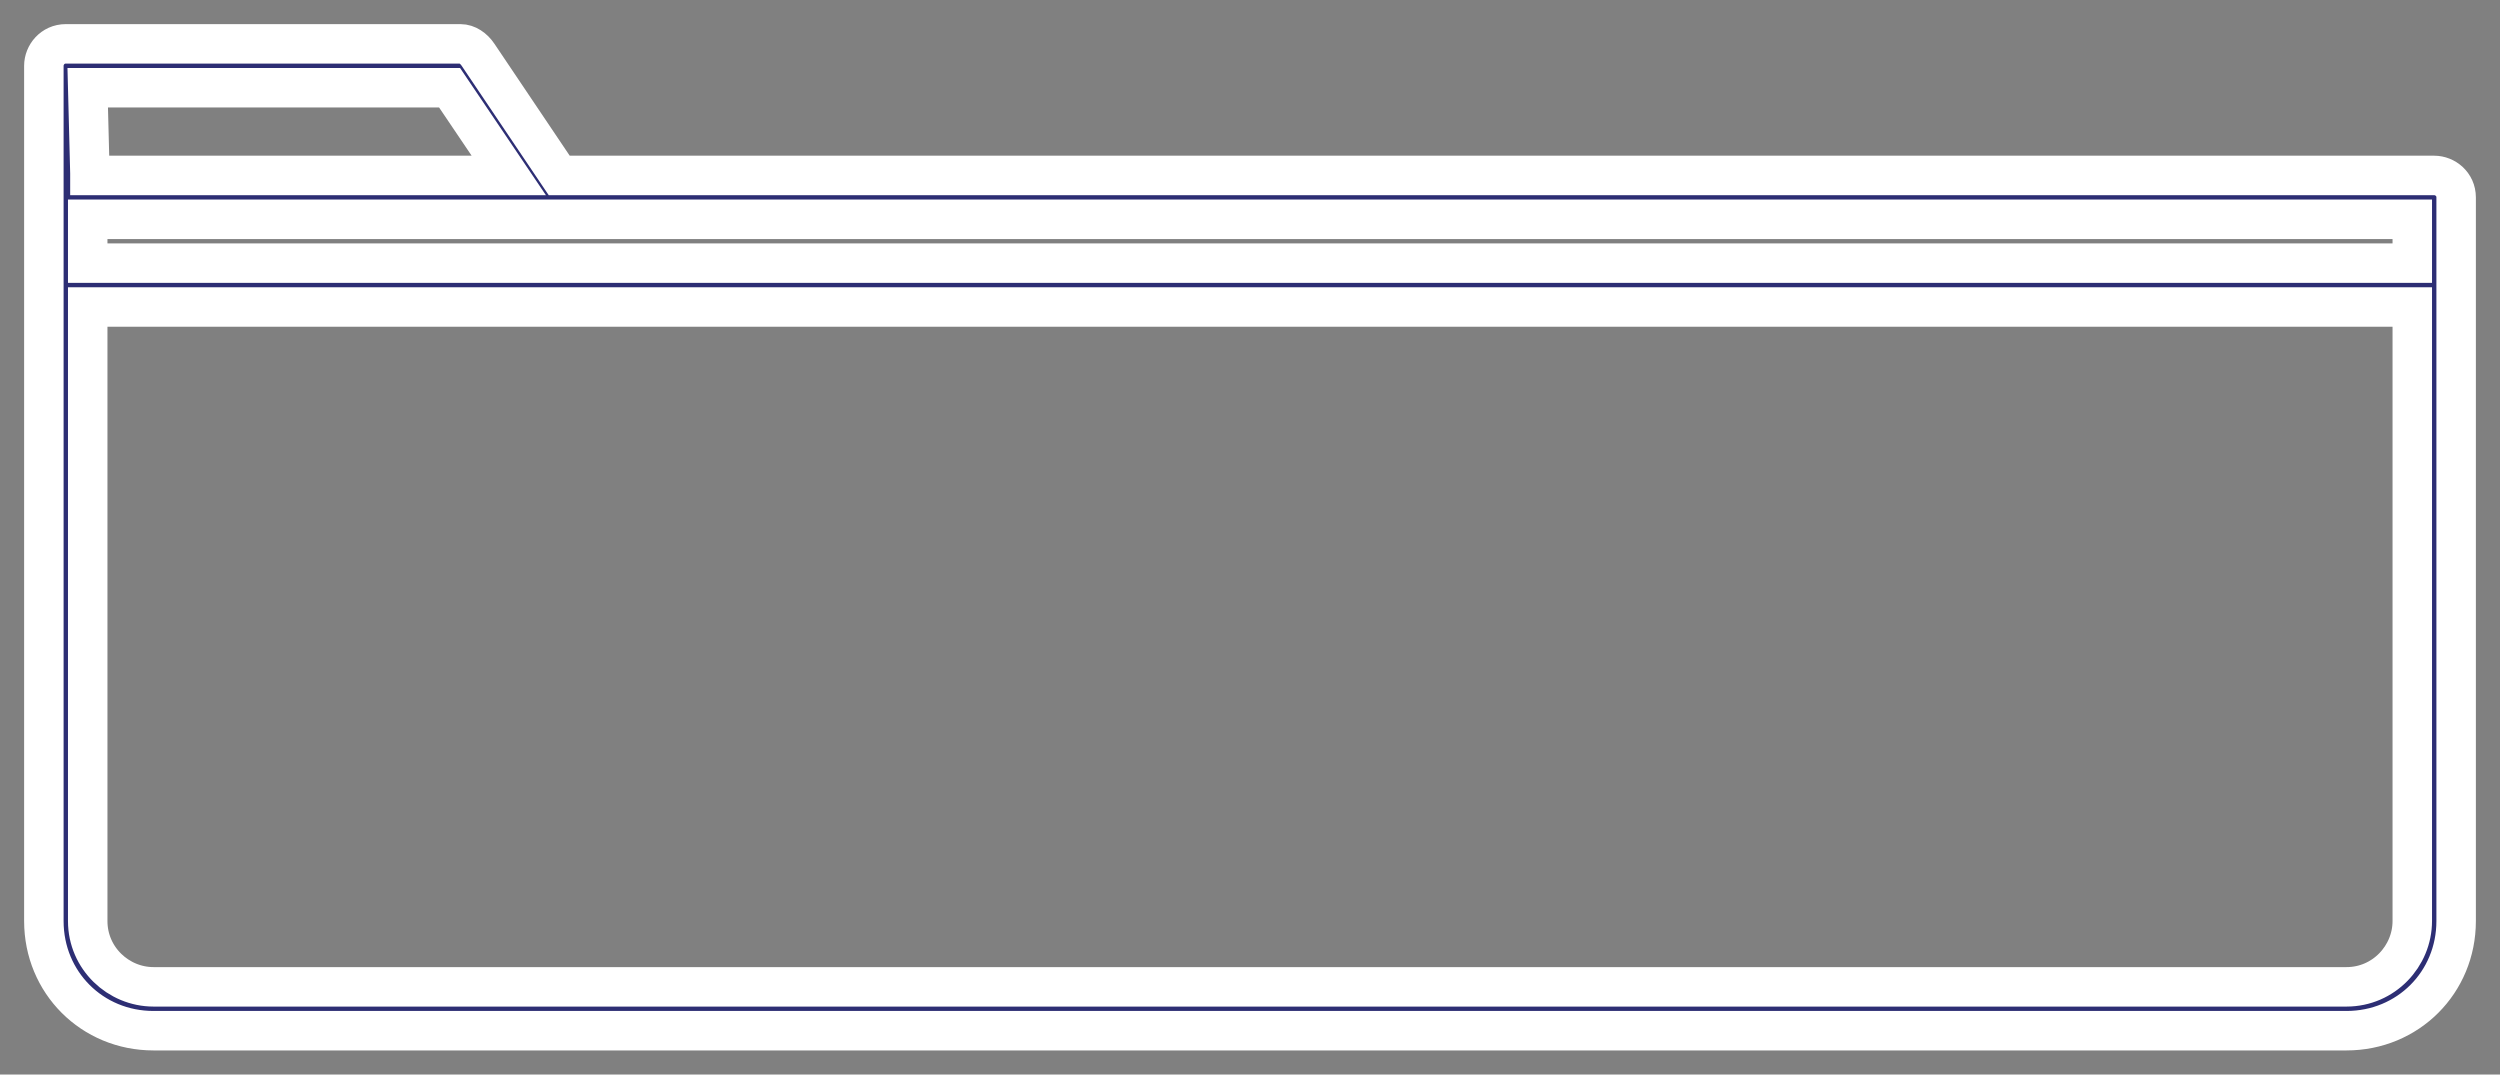 <svg xmlns="http://www.w3.org/2000/svg" viewBox="-20 -20 1140 490">
  <rect x="-20" y="-20" width="1140" height="490" fill="#808080" stroke="none"/>
  <path d="m 530 60 h -295 l -37 -55 c -2 -3 -5 -5 -8 -5 h -180 c -6 0 -10 5 -10 10 v 60 v 40 v 290 c 0 28 22 50 50 50 h 1000 c 28 0 50 -22 50 -50 v -290 v -40 c 0 -6 -5 -10 -10 -10 z m -10 40 h -500 v -20 h 210 h 850 v 20 z m -500 -80 h 165 l 27 40 h -191 v -1 z m 1060 380 c 0 16 -13 30 -30 30 h -1000 c -16 0 -30 -13 -30 -30 v -280 h 1060 v 280 z" stroke="#ffffff" stroke-width="18" fill="#2D2E74"/>
</svg>